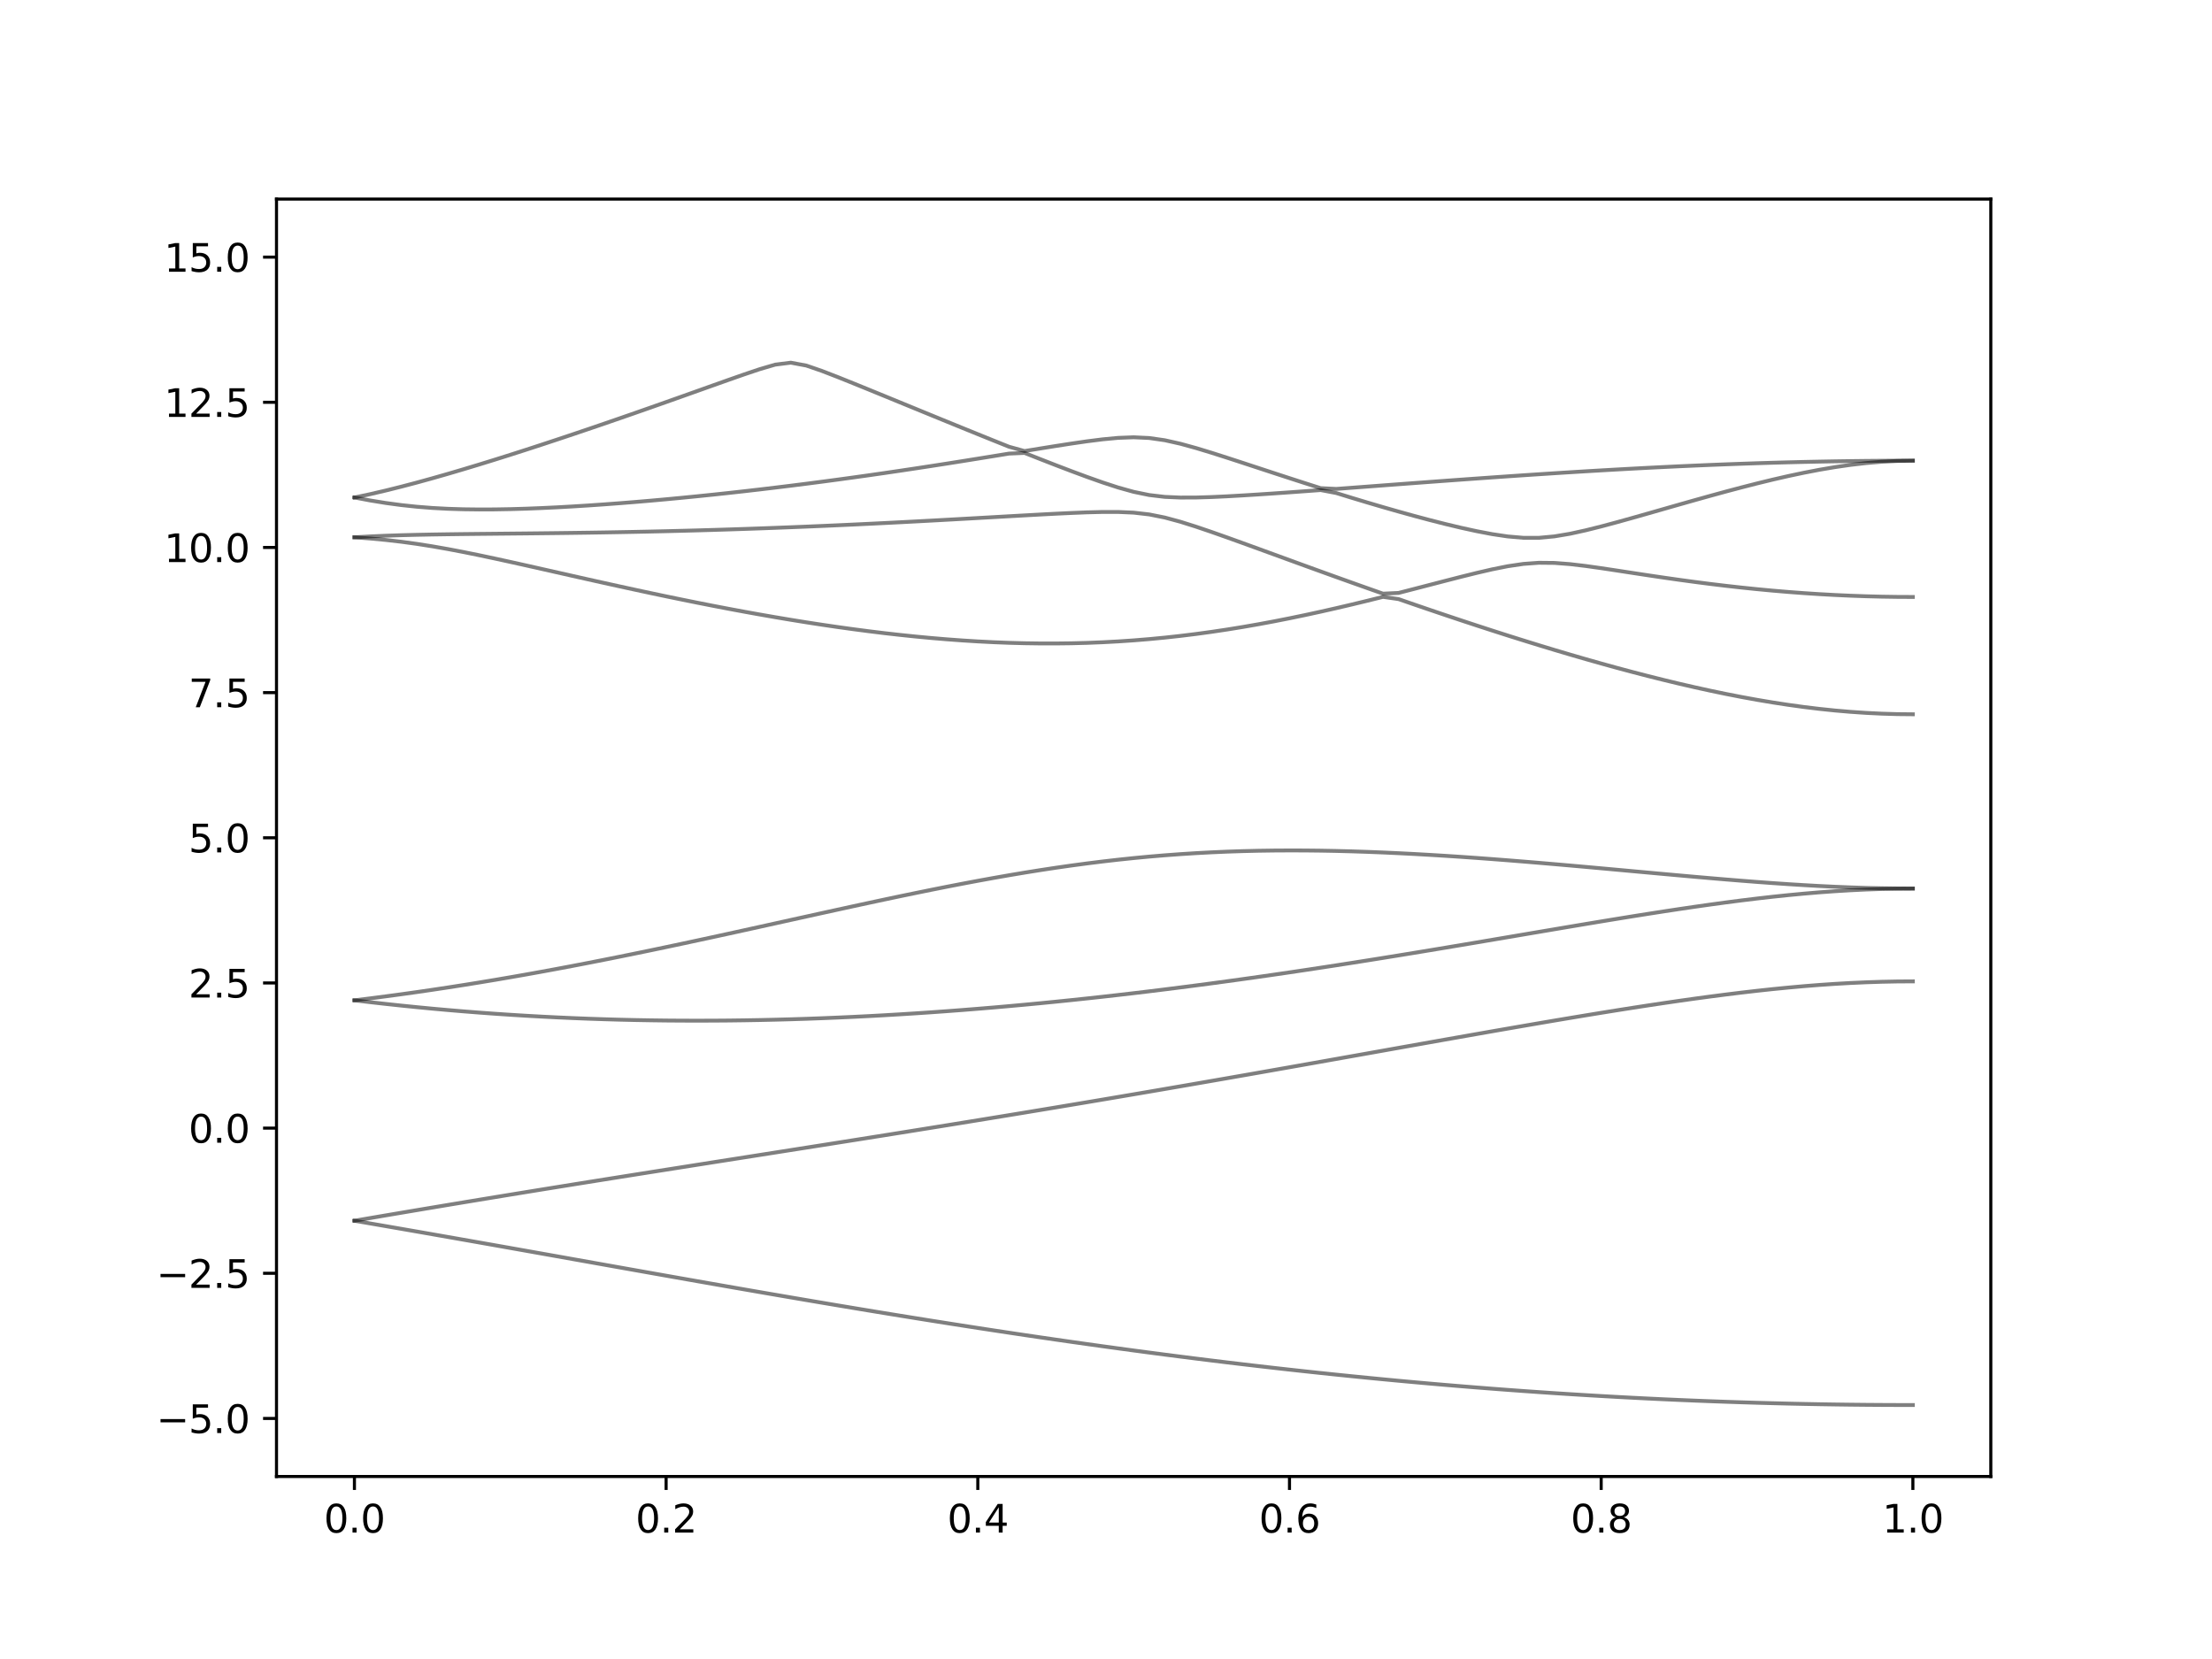 <?xml version="1.0" encoding="utf-8" standalone="no"?>
<!DOCTYPE svg PUBLIC "-//W3C//DTD SVG 1.1//EN"
  "http://www.w3.org/Graphics/SVG/1.1/DTD/svg11.dtd">
<svg xmlns:xlink="http://www.w3.org/1999/xlink" width="576pt" height="432pt" viewBox="0 0 576 432" xmlns="http://www.w3.org/2000/svg" version="1.1">
 <defs>
  <style type="text/css">*{stroke-linejoin: round; stroke-linecap: butt}</style>
 </defs>
 <g id="figure_1">
  <g id="patch_1">
   <path d="M 0 432 
L 576 432 
L 576 0 
L 0 0 
z
" style="fill: #ffffff"/>
  </g>
  <g id="axes_1">
   <g id="patch_2">
    <path d="M 72 384.48 
L 518.4 384.48 
L 518.4 51.84 
L 72 51.84 
z
" style="fill: #ffffff"/>
   </g>
   <g id="matplotlib.axis_1">
    <g id="xtick_1">
     <g id="line2d_1">
      <defs>
       <path id="m6358bb987e" d="M 0 0 
L 0 3.5 
" style="stroke: #000000; stroke-width: 0.8"/>
      </defs>
      <g>
       <use xlink:href="#m6358bb987e" x="92.291" y="384.48" style="stroke: #000000; stroke-width: 0.8"/>
      </g>
     </g>
     <g id="text_1">
      <!-- 0.0 -->
      <g transform="translate(84.339 399.078) scale(0.1 -0.1)">
       <defs>
        <path id="DejaVuSans-30" d="M 2034 4250 
Q 1547 4250 1301 3770 
Q 1056 3291 1056 2328 
Q 1056 1369 1301 889 
Q 1547 409 2034 409 
Q 2525 409 2770 889 
Q 3016 1369 3016 2328 
Q 3016 3291 2770 3770 
Q 2525 4250 2034 4250 
z
M 2034 4750 
Q 2819 4750 3233 4129 
Q 3647 3509 3647 2328 
Q 3647 1150 3233 529 
Q 2819 -91 2034 -91 
Q 1250 -91 836 529 
Q 422 1150 422 2328 
Q 422 3509 836 4129 
Q 1250 4750 2034 4750 
z
" transform="scale(0.016)"/>
        <path id="DejaVuSans-2e" d="M 684 794 
L 1344 794 
L 1344 0 
L 684 0 
L 684 794 
z
" transform="scale(0.016)"/>
       </defs>
       <use xlink:href="#DejaVuSans-30"/>
       <use xlink:href="#DejaVuSans-2e" x="63.623"/>
       <use xlink:href="#DejaVuSans-30" x="95.41"/>
      </g>
     </g>
    </g>
    <g id="xtick_2">
     <g id="line2d_2">
      <g>
       <use xlink:href="#m6358bb987e" x="173.455" y="384.48" style="stroke: #000000; stroke-width: 0.8"/>
      </g>
     </g>
     <g id="text_2">
      <!-- 0.2 -->
      <g transform="translate(165.503 399.078) scale(0.1 -0.1)">
       <defs>
        <path id="DejaVuSans-32" d="M 1228 531 
L 3431 531 
L 3431 0 
L 469 0 
L 469 531 
Q 828 903 1448 1529 
Q 2069 2156 2228 2338 
Q 2531 2678 2651 2914 
Q 2772 3150 2772 3378 
Q 2772 3750 2511 3984 
Q 2250 4219 1831 4219 
Q 1534 4219 1204 4116 
Q 875 4013 500 3803 
L 500 4441 
Q 881 4594 1212 4672 
Q 1544 4750 1819 4750 
Q 2544 4750 2975 4387 
Q 3406 4025 3406 3419 
Q 3406 3131 3298 2873 
Q 3191 2616 2906 2266 
Q 2828 2175 2409 1742 
Q 1991 1309 1228 531 
z
" transform="scale(0.016)"/>
       </defs>
       <use xlink:href="#DejaVuSans-30"/>
       <use xlink:href="#DejaVuSans-2e" x="63.623"/>
       <use xlink:href="#DejaVuSans-32" x="95.41"/>
      </g>
     </g>
    </g>
    <g id="xtick_3">
     <g id="line2d_3">
      <g>
       <use xlink:href="#m6358bb987e" x="254.618" y="384.48" style="stroke: #000000; stroke-width: 0.8"/>
      </g>
     </g>
     <g id="text_3">
      <!-- 0.4 -->
      <g transform="translate(246.667 399.078) scale(0.1 -0.1)">
       <defs>
        <path id="DejaVuSans-34" d="M 2419 4116 
L 825 1625 
L 2419 1625 
L 2419 4116 
z
M 2253 4666 
L 3047 4666 
L 3047 1625 
L 3713 1625 
L 3713 1100 
L 3047 1100 
L 3047 0 
L 2419 0 
L 2419 1100 
L 313 1100 
L 313 1709 
L 2253 4666 
z
" transform="scale(0.016)"/>
       </defs>
       <use xlink:href="#DejaVuSans-30"/>
       <use xlink:href="#DejaVuSans-2e" x="63.623"/>
       <use xlink:href="#DejaVuSans-34" x="95.41"/>
      </g>
     </g>
    </g>
    <g id="xtick_4">
     <g id="line2d_4">
      <g>
       <use xlink:href="#m6358bb987e" x="335.782" y="384.48" style="stroke: #000000; stroke-width: 0.8"/>
      </g>
     </g>
     <g id="text_4">
      <!-- 0.6 -->
      <g transform="translate(327.83 399.078) scale(0.1 -0.1)">
       <defs>
        <path id="DejaVuSans-36" d="M 2113 2584 
Q 1688 2584 1439 2293 
Q 1191 2003 1191 1497 
Q 1191 994 1439 701 
Q 1688 409 2113 409 
Q 2538 409 2786 701 
Q 3034 994 3034 1497 
Q 3034 2003 2786 2293 
Q 2538 2584 2113 2584 
z
M 3366 4563 
L 3366 3988 
Q 3128 4100 2886 4159 
Q 2644 4219 2406 4219 
Q 1781 4219 1451 3797 
Q 1122 3375 1075 2522 
Q 1259 2794 1537 2939 
Q 1816 3084 2150 3084 
Q 2853 3084 3261 2657 
Q 3669 2231 3669 1497 
Q 3669 778 3244 343 
Q 2819 -91 2113 -91 
Q 1303 -91 875 529 
Q 447 1150 447 2328 
Q 447 3434 972 4092 
Q 1497 4750 2381 4750 
Q 2619 4750 2861 4703 
Q 3103 4656 3366 4563 
z
" transform="scale(0.016)"/>
       </defs>
       <use xlink:href="#DejaVuSans-30"/>
       <use xlink:href="#DejaVuSans-2e" x="63.623"/>
       <use xlink:href="#DejaVuSans-36" x="95.41"/>
      </g>
     </g>
    </g>
    <g id="xtick_5">
     <g id="line2d_5">
      <g>
       <use xlink:href="#m6358bb987e" x="416.945" y="384.48" style="stroke: #000000; stroke-width: 0.8"/>
      </g>
     </g>
     <g id="text_5">
      <!-- 0.8 -->
      <g transform="translate(408.994 399.078) scale(0.1 -0.1)">
       <defs>
        <path id="DejaVuSans-38" d="M 2034 2216 
Q 1584 2216 1326 1975 
Q 1069 1734 1069 1313 
Q 1069 891 1326 650 
Q 1584 409 2034 409 
Q 2484 409 2743 651 
Q 3003 894 3003 1313 
Q 3003 1734 2745 1975 
Q 2488 2216 2034 2216 
z
M 1403 2484 
Q 997 2584 770 2862 
Q 544 3141 544 3541 
Q 544 4100 942 4425 
Q 1341 4750 2034 4750 
Q 2731 4750 3128 4425 
Q 3525 4100 3525 3541 
Q 3525 3141 3298 2862 
Q 3072 2584 2669 2484 
Q 3125 2378 3379 2068 
Q 3634 1759 3634 1313 
Q 3634 634 3220 271 
Q 2806 -91 2034 -91 
Q 1263 -91 848 271 
Q 434 634 434 1313 
Q 434 1759 690 2068 
Q 947 2378 1403 2484 
z
M 1172 3481 
Q 1172 3119 1398 2916 
Q 1625 2713 2034 2713 
Q 2441 2713 2670 2916 
Q 2900 3119 2900 3481 
Q 2900 3844 2670 4047 
Q 2441 4250 2034 4250 
Q 1625 4250 1398 4047 
Q 1172 3844 1172 3481 
z
" transform="scale(0.016)"/>
       </defs>
       <use xlink:href="#DejaVuSans-30"/>
       <use xlink:href="#DejaVuSans-2e" x="63.623"/>
       <use xlink:href="#DejaVuSans-38" x="95.41"/>
      </g>
     </g>
    </g>
    <g id="xtick_6">
     <g id="line2d_6">
      <g>
       <use xlink:href="#m6358bb987e" x="498.109" y="384.48" style="stroke: #000000; stroke-width: 0.8"/>
      </g>
     </g>
     <g id="text_6">
      <!-- 1.0 -->
      <g transform="translate(490.158 399.078) scale(0.1 -0.1)">
       <defs>
        <path id="DejaVuSans-31" d="M 794 531 
L 1825 531 
L 1825 4091 
L 703 3866 
L 703 4441 
L 1819 4666 
L 2450 4666 
L 2450 531 
L 3481 531 
L 3481 0 
L 794 0 
L 794 531 
z
" transform="scale(0.016)"/>
       </defs>
       <use xlink:href="#DejaVuSans-31"/>
       <use xlink:href="#DejaVuSans-2e" x="63.623"/>
       <use xlink:href="#DejaVuSans-30" x="95.41"/>
      </g>
     </g>
    </g>
   </g>
   <g id="matplotlib.axis_2">
    <g id="ytick_1">
     <g id="line2d_7">
      <defs>
       <path id="me1e12c929c" d="M 0 0 
L -3.5 0 
" style="stroke: #000000; stroke-width: 0.8"/>
      </defs>
      <g>
       <use xlink:href="#me1e12c929c" x="72" y="369.36" style="stroke: #000000; stroke-width: 0.8"/>
      </g>
     </g>
     <g id="text_7">
      <!-- −5.0 -->
      <g transform="translate(40.717 373.159) scale(0.1 -0.1)">
       <defs>
        <path id="DejaVuSans-2212" d="M 678 2272 
L 4684 2272 
L 4684 1741 
L 678 1741 
L 678 2272 
z
" transform="scale(0.016)"/>
        <path id="DejaVuSans-35" d="M 691 4666 
L 3169 4666 
L 3169 4134 
L 1269 4134 
L 1269 2991 
Q 1406 3038 1543 3061 
Q 1681 3084 1819 3084 
Q 2600 3084 3056 2656 
Q 3513 2228 3513 1497 
Q 3513 744 3044 326 
Q 2575 -91 1722 -91 
Q 1428 -91 1123 -41 
Q 819 9 494 109 
L 494 744 
Q 775 591 1075 516 
Q 1375 441 1709 441 
Q 2250 441 2565 725 
Q 2881 1009 2881 1497 
Q 2881 1984 2565 2268 
Q 2250 2553 1709 2553 
Q 1456 2553 1204 2497 
Q 953 2441 691 2322 
L 691 4666 
z
" transform="scale(0.016)"/>
       </defs>
       <use xlink:href="#DejaVuSans-2212"/>
       <use xlink:href="#DejaVuSans-35" x="83.789"/>
       <use xlink:href="#DejaVuSans-2e" x="147.412"/>
       <use xlink:href="#DejaVuSans-30" x="179.199"/>
      </g>
     </g>
    </g>
    <g id="ytick_2">
     <g id="line2d_8">
      <g>
       <use xlink:href="#me1e12c929c" x="72" y="331.56" style="stroke: #000000; stroke-width: 0.8"/>
      </g>
     </g>
     <g id="text_8">
      <!-- −2.5 -->
      <g transform="translate(40.717 335.359) scale(0.1 -0.1)">
       <use xlink:href="#DejaVuSans-2212"/>
       <use xlink:href="#DejaVuSans-32" x="83.789"/>
       <use xlink:href="#DejaVuSans-2e" x="147.412"/>
       <use xlink:href="#DejaVuSans-35" x="179.199"/>
      </g>
     </g>
    </g>
    <g id="ytick_3">
     <g id="line2d_9">
      <g>
       <use xlink:href="#me1e12c929c" x="72" y="293.76" style="stroke: #000000; stroke-width: 0.8"/>
      </g>
     </g>
     <g id="text_9">
      <!-- 0.0 -->
      <g transform="translate(49.097 297.559) scale(0.1 -0.1)">
       <use xlink:href="#DejaVuSans-30"/>
       <use xlink:href="#DejaVuSans-2e" x="63.623"/>
       <use xlink:href="#DejaVuSans-30" x="95.41"/>
      </g>
     </g>
    </g>
    <g id="ytick_4">
     <g id="line2d_10">
      <g>
       <use xlink:href="#me1e12c929c" x="72" y="255.96" style="stroke: #000000; stroke-width: 0.8"/>
      </g>
     </g>
     <g id="text_10">
      <!-- 2.5 -->
      <g transform="translate(49.097 259.759) scale(0.1 -0.1)">
       <use xlink:href="#DejaVuSans-32"/>
       <use xlink:href="#DejaVuSans-2e" x="63.623"/>
       <use xlink:href="#DejaVuSans-35" x="95.41"/>
      </g>
     </g>
    </g>
    <g id="ytick_5">
     <g id="line2d_11">
      <g>
       <use xlink:href="#me1e12c929c" x="72" y="218.16" style="stroke: #000000; stroke-width: 0.8"/>
      </g>
     </g>
     <g id="text_11">
      <!-- 5.0 -->
      <g transform="translate(49.097 221.959) scale(0.1 -0.1)">
       <use xlink:href="#DejaVuSans-35"/>
       <use xlink:href="#DejaVuSans-2e" x="63.623"/>
       <use xlink:href="#DejaVuSans-30" x="95.41"/>
      </g>
     </g>
    </g>
    <g id="ytick_6">
     <g id="line2d_12">
      <g>
       <use xlink:href="#me1e12c929c" x="72" y="180.36" style="stroke: #000000; stroke-width: 0.8"/>
      </g>
     </g>
     <g id="text_12">
      <!-- 7.5 -->
      <g transform="translate(49.097 184.159) scale(0.1 -0.1)">
       <defs>
        <path id="DejaVuSans-37" d="M 525 4666 
L 3525 4666 
L 3525 4397 
L 1831 0 
L 1172 0 
L 2766 4134 
L 525 4134 
L 525 4666 
z
" transform="scale(0.016)"/>
       </defs>
       <use xlink:href="#DejaVuSans-37"/>
       <use xlink:href="#DejaVuSans-2e" x="63.623"/>
       <use xlink:href="#DejaVuSans-35" x="95.41"/>
      </g>
     </g>
    </g>
    <g id="ytick_7">
     <g id="line2d_13">
      <g>
       <use xlink:href="#me1e12c929c" x="72" y="142.56" style="stroke: #000000; stroke-width: 0.8"/>
      </g>
     </g>
     <g id="text_13">
      <!-- 10.0 -->
      <g transform="translate(42.734 146.359) scale(0.1 -0.1)">
       <use xlink:href="#DejaVuSans-31"/>
       <use xlink:href="#DejaVuSans-30" x="63.623"/>
       <use xlink:href="#DejaVuSans-2e" x="127.246"/>
       <use xlink:href="#DejaVuSans-30" x="159.033"/>
      </g>
     </g>
    </g>
    <g id="ytick_8">
     <g id="line2d_14">
      <g>
       <use xlink:href="#me1e12c929c" x="72" y="104.76" style="stroke: #000000; stroke-width: 0.8"/>
      </g>
     </g>
     <g id="text_14">
      <!-- 12.5 -->
      <g transform="translate(42.734 108.559) scale(0.1 -0.1)">
       <use xlink:href="#DejaVuSans-31"/>
       <use xlink:href="#DejaVuSans-32" x="63.623"/>
       <use xlink:href="#DejaVuSans-2e" x="127.246"/>
       <use xlink:href="#DejaVuSans-35" x="159.033"/>
      </g>
     </g>
    </g>
    <g id="ytick_9">
     <g id="line2d_15">
      <g>
       <use xlink:href="#me1e12c929c" x="72" y="66.96" style="stroke: #000000; stroke-width: 0.8"/>
      </g>
     </g>
     <g id="text_15">
      <!-- 15.0 -->
      <g transform="translate(42.734 70.759) scale(0.1 -0.1)">
       <use xlink:href="#DejaVuSans-31"/>
       <use xlink:href="#DejaVuSans-35" x="63.623"/>
       <use xlink:href="#DejaVuSans-2e" x="127.246"/>
       <use xlink:href="#DejaVuSans-30" x="159.033"/>
      </g>
     </g>
    </g>
   </g>
   <g id="line2d_16">
    <path d="M 92.291 317.878 
L 96.349 318.575 
L 100.407 319.277 
L 104.465 319.98 
L 108.524 320.686 
L 112.582 321.395 
L 116.64 322.107 
L 120.698 322.821 
L 124.756 323.536 
L 128.815 324.254 
L 132.873 324.972 
L 136.931 325.693 
L 140.989 326.415 
L 145.047 327.136 
L 149.105 327.859 
L 153.164 328.581 
L 157.222 329.304 
L 161.28 330.025 
L 165.338 330.747 
L 169.396 331.466 
L 173.455 332.186 
L 177.513 332.903 
L 181.571 333.618 
L 185.629 334.33 
L 189.687 335.039 
L 193.745 335.745 
L 197.804 336.45 
L 201.862 337.15 
L 205.92 337.845 
L 209.978 338.538 
L 214.036 339.224 
L 218.095 339.908 
L 222.153 340.585 
L 226.211 341.258 
L 230.269 341.925 
L 234.327 342.586 
L 238.385 343.24 
L 242.444 343.889 
L 246.502 344.531 
L 250.56 345.168 
L 254.618 345.797 
L 258.676 346.418 
L 262.735 347.032 
L 266.793 347.64 
L 270.851 348.239 
L 274.909 348.83 
L 278.967 349.414 
L 283.025 349.988 
L 287.084 350.555 
L 291.142 351.113 
L 295.2 351.664 
L 299.258 352.203 
L 303.316 352.736 
L 307.375 353.257 
L 311.433 353.771 
L 315.491 354.275 
L 319.549 354.769 
L 323.607 355.253 
L 327.665 355.728 
L 331.724 356.194 
L 335.782 356.649 
L 339.84 357.093 
L 343.898 357.529 
L 347.956 357.952 
L 352.015 358.366 
L 356.073 358.77 
L 360.131 359.163 
L 364.189 359.546 
L 368.247 359.918 
L 372.305 360.279 
L 376.364 360.63 
L 380.422 360.968 
L 384.48 361.297 
L 388.538 361.614 
L 392.596 361.921 
L 396.655 362.216 
L 400.713 362.5 
L 404.771 362.774 
L 408.829 363.035 
L 412.887 363.285 
L 416.945 363.524 
L 421.004 363.752 
L 425.062 363.968 
L 429.12 364.172 
L 433.178 364.366 
L 437.236 364.547 
L 441.295 364.717 
L 445.353 364.875 
L 449.411 365.022 
L 453.469 365.157 
L 457.527 365.281 
L 461.585 365.391 
L 465.644 365.492 
L 469.702 365.58 
L 473.76 365.657 
L 477.818 365.721 
L 481.876 365.774 
L 485.935 365.816 
L 489.993 365.845 
L 494.051 365.863 
L 498.109 365.869 
" clip-path="url(#p9bcb217ed3)" style="fill: none; stroke: #000000; stroke-opacity: 0.5; stroke-linecap: square"/>
   </g>
   <g id="line2d_17">
    <path d="M 92.291 317.878 
L 96.349 317.184 
L 100.407 316.491 
L 104.465 315.805 
L 108.524 315.12 
L 112.582 314.44 
L 116.64 313.762 
L 120.698 313.088 
L 124.756 312.417 
L 128.815 311.75 
L 132.873 311.084 
L 136.931 310.424 
L 140.989 309.765 
L 145.047 309.11 
L 149.105 308.457 
L 153.164 307.806 
L 157.222 307.158 
L 161.28 306.512 
L 165.338 305.868 
L 169.396 305.225 
L 173.455 304.584 
L 177.513 303.945 
L 181.571 303.305 
L 185.629 302.667 
L 189.687 302.029 
L 193.745 301.393 
L 197.804 300.755 
L 201.862 300.116 
L 205.92 299.478 
L 209.978 298.84 
L 214.036 298.201 
L 218.095 297.56 
L 222.153 296.917 
L 226.211 296.274 
L 230.269 295.629 
L 234.327 294.982 
L 238.385 294.332 
L 242.444 293.68 
L 246.502 293.027 
L 250.56 292.37 
L 254.618 291.711 
L 258.676 291.049 
L 262.735 290.385 
L 266.793 289.718 
L 270.851 289.047 
L 274.909 288.374 
L 278.967 287.697 
L 283.025 287.018 
L 287.084 286.335 
L 291.142 285.648 
L 295.2 284.959 
L 299.258 284.268 
L 303.316 283.572 
L 307.375 282.874 
L 311.433 282.172 
L 315.491 281.467 
L 319.549 280.761 
L 323.607 280.051 
L 327.665 279.34 
L 331.724 278.625 
L 335.782 277.91 
L 339.84 277.192 
L 343.898 276.472 
L 347.956 275.751 
L 352.015 275.029 
L 356.073 274.307 
L 360.131 273.584 
L 364.189 272.861 
L 368.247 272.138 
L 372.305 271.417 
L 376.364 270.697 
L 380.422 269.981 
L 384.48 269.266 
L 388.538 268.553 
L 392.596 267.847 
L 396.655 267.144 
L 400.713 266.447 
L 404.771 265.756 
L 408.829 265.074 
L 412.887 264.4 
L 416.945 263.736 
L 421.004 263.083 
L 425.062 262.443 
L 429.12 261.817 
L 433.178 261.208 
L 437.236 260.615 
L 441.295 260.044 
L 445.353 259.494 
L 449.411 258.969 
L 453.469 258.47 
L 457.527 258.001 
L 461.585 257.564 
L 465.644 257.164 
L 469.702 256.799 
L 473.76 256.477 
L 477.818 256.199 
L 481.876 255.968 
L 485.935 255.785 
L 489.993 255.652 
L 494.051 255.571 
L 498.109 255.546 
" clip-path="url(#p9bcb217ed3)" style="fill: none; stroke: #000000; stroke-opacity: 0.5; stroke-linecap: square"/>
   </g>
   <g id="line2d_18">
    <path d="M 92.291 260.479 
L 96.349 260.96 
L 100.407 261.417 
L 104.465 261.851 
L 108.524 262.262 
L 112.582 262.651 
L 116.64 263.015 
L 120.698 263.357 
L 124.756 263.676 
L 128.815 263.972 
L 132.873 264.244 
L 136.931 264.494 
L 140.989 264.721 
L 145.047 264.926 
L 149.105 265.108 
L 153.164 265.268 
L 157.222 265.405 
L 161.28 265.522 
L 165.338 265.616 
L 169.396 265.688 
L 173.455 265.741 
L 177.513 265.771 
L 181.571 265.78 
L 185.629 265.77 
L 189.687 265.74 
L 193.745 265.688 
L 197.804 265.617 
L 201.862 265.526 
L 205.92 265.418 
L 209.978 265.289 
L 214.036 265.141 
L 218.095 264.975 
L 222.153 264.79 
L 226.211 264.587 
L 230.269 264.368 
L 234.327 264.129 
L 238.385 263.875 
L 242.444 263.603 
L 246.502 263.313 
L 250.56 263.007 
L 254.618 262.685 
L 258.676 262.348 
L 262.735 261.994 
L 266.793 261.624 
L 270.851 261.24 
L 274.909 260.839 
L 278.967 260.423 
L 283.025 259.994 
L 287.084 259.551 
L 291.142 259.093 
L 295.2 258.621 
L 299.258 258.136 
L 303.316 257.637 
L 307.375 257.124 
L 311.433 256.6 
L 315.491 256.063 
L 319.549 255.514 
L 323.607 254.955 
L 327.665 254.381 
L 331.724 253.798 
L 335.782 253.205 
L 339.84 252.6 
L 343.898 251.986 
L 347.956 251.364 
L 352.015 250.732 
L 356.073 250.09 
L 360.131 249.442 
L 364.189 248.786 
L 368.247 248.122 
L 372.305 247.453 
L 376.364 246.779 
L 380.422 246.1 
L 384.48 245.417 
L 388.538 244.73 
L 392.596 244.042 
L 396.655 243.354 
L 400.713 242.665 
L 404.771 241.979 
L 408.829 241.294 
L 412.887 240.613 
L 416.945 239.939 
L 421.004 239.272 
L 425.062 238.614 
L 429.12 237.969 
L 433.178 237.337 
L 437.236 236.72 
L 441.295 236.123 
L 445.353 235.546 
L 449.411 234.993 
L 453.469 234.468 
L 457.527 233.974 
L 461.585 233.511 
L 465.644 233.088 
L 469.702 232.704 
L 473.76 232.362 
L 477.818 232.069 
L 481.876 231.824 
L 485.935 231.63 
L 489.993 231.49 
L 494.051 231.407 
L 498.109 231.378 
" clip-path="url(#p9bcb217ed3)" style="fill: none; stroke: #000000; stroke-opacity: 0.5; stroke-linecap: square"/>
   </g>
   <g id="line2d_19">
    <path d="M 92.291 260.479 
L 96.349 259.977 
L 100.407 259.451 
L 104.465 258.904 
L 108.524 258.335 
L 112.582 257.744 
L 116.64 257.132 
L 120.698 256.498 
L 124.756 255.844 
L 128.815 255.171 
L 132.873 254.477 
L 136.931 253.765 
L 140.989 253.034 
L 145.047 252.286 
L 149.105 251.521 
L 153.164 250.739 
L 157.222 249.942 
L 161.28 249.132 
L 165.338 248.306 
L 169.396 247.47 
L 173.455 246.62 
L 177.513 245.762 
L 181.571 244.892 
L 185.629 244.017 
L 189.687 243.132 
L 193.745 242.243 
L 197.804 241.35 
L 201.862 240.454 
L 205.92 239.556 
L 209.978 238.66 
L 214.036 237.766 
L 218.095 236.876 
L 222.153 235.991 
L 226.211 235.114 
L 230.269 234.246 
L 234.327 233.39 
L 238.385 232.55 
L 242.444 231.723 
L 246.502 230.915 
L 250.56 230.129 
L 254.618 229.365 
L 258.676 228.626 
L 262.735 227.914 
L 266.793 227.232 
L 270.851 226.582 
L 274.909 225.965 
L 278.967 225.383 
L 283.025 224.839 
L 287.084 224.332 
L 291.142 223.866 
L 295.2 223.441 
L 299.258 223.057 
L 303.316 222.716 
L 307.375 222.416 
L 311.433 222.158 
L 315.491 221.942 
L 319.549 221.766 
L 323.607 221.632 
L 327.665 221.535 
L 331.724 221.476 
L 335.782 221.453 
L 339.84 221.464 
L 343.898 221.509 
L 347.956 221.585 
L 352.015 221.691 
L 356.073 221.825 
L 360.131 221.985 
L 364.189 222.17 
L 368.247 222.377 
L 372.305 222.607 
L 376.364 222.855 
L 380.422 223.122 
L 384.48 223.405 
L 388.538 223.705 
L 392.596 224.017 
L 396.655 224.343 
L 400.713 224.678 
L 404.771 225.024 
L 408.829 225.378 
L 412.887 225.738 
L 416.945 226.104 
L 421.004 226.474 
L 425.062 226.845 
L 429.12 227.217 
L 433.178 227.586 
L 437.236 227.953 
L 441.295 228.315 
L 445.353 228.667 
L 449.411 229.01 
L 453.469 229.341 
L 457.527 229.657 
L 461.585 229.954 
L 465.644 230.23 
L 469.702 230.484 
L 473.76 230.711 
L 477.818 230.908 
L 481.876 231.074 
L 485.935 231.206 
L 489.993 231.301 
L 494.051 231.358 
L 498.109 231.378 
" clip-path="url(#p9bcb217ed3)" style="fill: none; stroke: #000000; stroke-opacity: 0.5; stroke-linecap: square"/>
   </g>
   <g id="line2d_20">
    <path d="M 92.291 139.917 
L 96.349 140.219 
L 100.407 140.6 
L 104.465 141.068 
L 108.524 141.624 
L 112.582 142.262 
L 116.64 142.976 
L 120.698 143.751 
L 124.756 144.574 
L 128.815 145.434 
L 132.873 146.32 
L 136.931 147.221 
L 140.989 148.135 
L 145.047 149.051 
L 149.105 149.967 
L 153.164 150.879 
L 157.222 151.783 
L 161.28 152.678 
L 165.338 153.561 
L 169.396 154.432 
L 173.455 155.287 
L 177.513 156.123 
L 181.571 156.942 
L 185.629 157.742 
L 189.687 158.521 
L 193.745 159.277 
L 197.804 160.008 
L 201.862 160.716 
L 205.92 161.398 
L 209.978 162.053 
L 214.036 162.679 
L 218.095 163.274 
L 222.153 163.838 
L 226.211 164.369 
L 230.269 164.867 
L 234.327 165.326 
L 238.385 165.748 
L 242.444 166.131 
L 246.502 166.472 
L 250.56 166.77 
L 254.618 167.024 
L 258.676 167.231 
L 262.735 167.39 
L 266.793 167.497 
L 270.851 167.555 
L 274.909 167.559 
L 278.967 167.51 
L 283.025 167.405 
L 287.084 167.243 
L 291.142 167.026 
L 295.2 166.752 
L 299.258 166.419 
L 303.316 166.031 
L 307.375 165.586 
L 311.433 165.086 
L 315.491 164.531 
L 319.549 163.923 
L 323.607 163.265 
L 327.665 162.558 
L 331.724 161.803 
L 335.782 161.003 
L 339.84 160.161 
L 343.898 159.28 
L 347.956 158.362 
L 352.015 157.411 
L 356.073 156.431 
L 360.131 155.424 
L 364.189 156.005 
L 368.247 157.408 
L 372.305 158.796 
L 376.364 160.169 
L 380.422 161.525 
L 384.48 162.862 
L 388.538 164.18 
L 392.596 165.479 
L 396.655 166.755 
L 400.713 168.01 
L 404.771 169.241 
L 408.829 170.446 
L 412.887 171.625 
L 416.945 172.774 
L 421.004 173.895 
L 425.062 174.982 
L 429.12 176.034 
L 433.178 177.05 
L 437.236 178.028 
L 441.295 178.963 
L 445.353 179.855 
L 449.411 180.699 
L 453.469 181.492 
L 457.527 182.232 
L 461.585 182.915 
L 465.644 183.538 
L 469.702 184.098 
L 473.76 184.591 
L 477.818 185.014 
L 481.876 185.363 
L 485.935 185.638 
L 489.993 185.836 
L 494.051 185.956 
L 498.109 185.997 
" clip-path="url(#p9bcb217ed3)" style="fill: none; stroke: #000000; stroke-opacity: 0.5; stroke-linecap: square"/>
   </g>
   <g id="line2d_21">
    <path d="M 92.291 139.917 
L 96.349 139.683 
L 100.407 139.504 
L 104.465 139.368 
L 108.524 139.264 
L 112.582 139.184 
L 116.64 139.122 
L 120.698 139.07 
L 124.756 139.026 
L 128.815 138.986 
L 132.873 138.946 
L 136.931 138.907 
L 140.989 138.863 
L 145.047 138.816 
L 149.105 138.765 
L 153.164 138.709 
L 157.222 138.645 
L 161.28 138.574 
L 165.338 138.497 
L 169.396 138.413 
L 173.455 138.32 
L 177.513 138.219 
L 181.571 138.112 
L 185.629 137.995 
L 189.687 137.87 
L 193.745 137.738 
L 197.804 137.598 
L 201.862 137.449 
L 205.92 137.292 
L 209.978 137.129 
L 214.036 136.958 
L 218.095 136.78 
L 222.153 136.594 
L 226.211 136.4 
L 230.269 136.201 
L 234.327 135.996 
L 238.385 135.785 
L 242.444 135.569 
L 246.502 135.346 
L 250.56 135.121 
L 254.618 134.894 
L 258.676 134.663 
L 262.735 134.433 
L 266.793 134.206 
L 270.851 133.982 
L 274.909 133.771 
L 278.967 133.579 
L 283.025 133.417 
L 287.084 133.314 
L 291.142 133.313 
L 295.2 133.491 
L 299.258 133.957 
L 303.316 134.767 
L 307.375 135.865 
L 311.433 137.144 
L 315.491 138.523 
L 319.549 139.955 
L 323.607 141.415 
L 327.665 142.89 
L 331.724 144.37 
L 335.782 145.85 
L 339.84 147.327 
L 343.898 148.799 
L 347.956 150.261 
L 352.015 151.714 
L 356.073 153.156 
L 360.131 154.586 
L 364.189 154.396 
L 368.247 153.351 
L 372.305 152.299 
L 376.364 151.245 
L 380.422 150.205 
L 384.48 149.198 
L 388.538 148.259 
L 392.596 147.445 
L 396.655 146.842 
L 400.713 146.543 
L 404.771 146.583 
L 408.829 146.896 
L 412.887 147.377 
L 416.945 147.949 
L 421.004 148.561 
L 425.062 149.184 
L 429.12 149.801 
L 433.178 150.403 
L 437.236 150.982 
L 441.295 151.535 
L 445.353 152.057 
L 449.411 152.545 
L 453.469 153 
L 457.527 153.418 
L 461.585 153.8 
L 465.644 154.142 
L 469.702 154.447 
L 473.76 154.712 
L 477.818 154.937 
L 481.876 155.122 
L 485.935 155.265 
L 489.993 155.368 
L 494.051 155.43 
L 498.109 155.45 
" clip-path="url(#p9bcb217ed3)" style="fill: none; stroke: #000000; stroke-opacity: 0.5; stroke-linecap: square"/>
   </g>
   <g id="line2d_22">
    <path d="M 92.291 129.546 
L 96.349 130.311 
L 100.407 130.972 
L 104.465 131.519 
L 108.524 131.95 
L 112.582 132.271 
L 116.64 132.487 
L 120.698 132.614 
L 124.756 132.664 
L 128.815 132.647 
L 132.873 132.576 
L 136.931 132.458 
L 140.989 132.298 
L 145.047 132.105 
L 149.105 131.878 
L 153.164 131.625 
L 157.222 131.345 
L 161.28 131.043 
L 165.338 130.72 
L 169.396 130.375 
L 173.455 130.01 
L 177.513 129.626 
L 181.571 129.226 
L 185.629 128.808 
L 189.687 128.373 
L 193.745 127.922 
L 197.804 127.455 
L 201.862 126.971 
L 205.92 126.474 
L 209.978 125.961 
L 214.036 125.434 
L 218.095 124.891 
L 222.153 124.334 
L 226.211 123.766 
L 230.269 123.182 
L 234.327 122.586 
L 238.385 121.977 
L 242.444 121.357 
L 246.502 120.727 
L 250.56 120.084 
L 254.618 119.434 
L 258.676 118.778 
L 262.735 118.115 
L 266.793 117.943 
L 270.851 119.543 
L 274.909 121.123 
L 278.967 122.671 
L 283.025 124.177 
L 287.084 125.615 
L 291.142 126.94 
L 295.2 128.072 
L 299.258 128.907 
L 303.316 129.386 
L 307.375 129.564 
L 311.433 129.552 
L 315.491 129.428 
L 319.549 129.239 
L 323.607 129.009 
L 327.665 128.755 
L 331.724 128.485 
L 335.782 128.202 
L 339.84 127.91 
L 343.898 127.614 
L 347.956 128.387 
L 352.015 129.637 
L 356.073 130.859 
L 360.131 132.053 
L 364.189 133.213 
L 368.247 134.338 
L 372.305 135.419 
L 376.364 136.452 
L 380.422 137.421 
L 384.48 138.308 
L 388.538 139.084 
L 392.596 139.689 
L 396.655 140.041 
L 400.713 140.046 
L 404.771 139.672 
L 408.829 138.989 
L 412.887 138.098 
L 416.945 137.084 
L 421.004 135.996 
L 425.062 134.867 
L 429.12 133.715 
L 433.178 132.554 
L 437.236 131.394 
L 441.295 130.245 
L 445.353 129.111 
L 449.411 128.001 
L 453.469 126.924 
L 457.527 125.887 
L 461.585 124.898 
L 465.644 123.968 
L 469.702 123.108 
L 473.76 122.326 
L 477.818 121.638 
L 481.876 121.053 
L 485.935 120.583 
L 489.993 120.238 
L 494.051 120.028 
L 498.109 119.957 
" clip-path="url(#p9bcb217ed3)" style="fill: none; stroke: #000000; stroke-opacity: 0.5; stroke-linecap: square"/>
   </g>
   <g id="line2d_23">
    <path d="M 92.291 129.546 
L 96.349 128.686 
L 100.407 127.744 
L 104.465 126.732 
L 108.524 125.665 
L 112.582 124.546 
L 116.64 123.386 
L 120.698 122.19 
L 124.756 120.964 
L 128.815 119.711 
L 132.873 118.432 
L 136.931 117.131 
L 140.989 115.81 
L 145.047 114.47 
L 149.105 113.115 
L 153.164 111.744 
L 157.222 110.359 
L 161.28 108.96 
L 165.338 107.55 
L 169.396 106.128 
L 173.455 104.696 
L 177.513 103.259 
L 181.571 101.815 
L 185.629 100.369 
L 189.687 98.928 
L 193.745 97.505 
L 197.804 96.139 
L 201.862 94.95 
L 205.92 94.435 
L 209.978 95.197 
L 214.036 96.595 
L 218.095 98.165 
L 222.153 99.793 
L 226.211 101.444 
L 230.269 103.104 
L 234.327 104.769 
L 238.385 106.434 
L 242.444 108.097 
L 246.502 109.757 
L 250.56 111.411 
L 254.618 113.058 
L 258.676 114.698 
L 262.735 116.327 
L 266.793 117.45 
L 270.851 116.789 
L 274.909 116.138 
L 278.967 115.509 
L 283.025 114.919 
L 287.084 114.405 
L 291.142 114.021 
L 295.2 113.867 
L 299.258 114.056 
L 303.316 114.639 
L 307.375 115.55 
L 311.433 116.669 
L 315.491 117.902 
L 319.549 119.197 
L 323.607 120.52 
L 327.665 121.853 
L 331.724 123.185 
L 335.782 124.51 
L 339.84 125.821 
L 343.898 127.115 
L 347.956 127.311 
L 352.015 127.009 
L 356.073 126.704 
L 360.131 126.398 
L 364.189 126.094 
L 368.247 125.792 
L 372.305 125.49 
L 376.364 125.192 
L 380.422 124.897 
L 384.48 124.607 
L 388.538 124.319 
L 392.596 124.038 
L 396.655 123.763 
L 400.713 123.494 
L 404.771 123.231 
L 408.829 122.975 
L 412.887 122.726 
L 416.945 122.487 
L 421.004 122.255 
L 425.062 122.032 
L 429.12 121.818 
L 433.178 121.616 
L 437.236 121.422 
L 441.295 121.241 
L 445.353 121.068 
L 449.411 120.908 
L 453.469 120.76 
L 457.527 120.622 
L 461.585 120.498 
L 465.644 120.387 
L 469.702 120.287 
L 473.76 120.201 
L 477.818 120.126 
L 481.876 120.066 
L 485.935 120.019 
L 489.993 119.984 
L 494.051 119.965 
L 498.109 119.957 
" clip-path="url(#p9bcb217ed3)" style="fill: none; stroke: #000000; stroke-opacity: 0.5; stroke-linecap: square"/>
   </g>
   <g id="patch_3">
    <path d="M 72 384.48 
L 72 51.84 
" style="fill: none; stroke: #000000; stroke-width: 0.8; stroke-linejoin: miter; stroke-linecap: square"/>
   </g>
   <g id="patch_4">
    <path d="M 518.4 384.48 
L 518.4 51.84 
" style="fill: none; stroke: #000000; stroke-width: 0.8; stroke-linejoin: miter; stroke-linecap: square"/>
   </g>
   <g id="patch_5">
    <path d="M 72 384.48 
L 518.4 384.48 
" style="fill: none; stroke: #000000; stroke-width: 0.8; stroke-linejoin: miter; stroke-linecap: square"/>
   </g>
   <g id="patch_6">
    <path d="M 72 51.84 
L 518.4 51.84 
" style="fill: none; stroke: #000000; stroke-width: 0.8; stroke-linejoin: miter; stroke-linecap: square"/>
   </g>
  </g>
 </g>
 <defs>
  <clipPath id="p9bcb217ed3">
   <rect x="72" y="51.84" width="446.4" height="332.64"/>
  </clipPath>
 </defs>
</svg>
